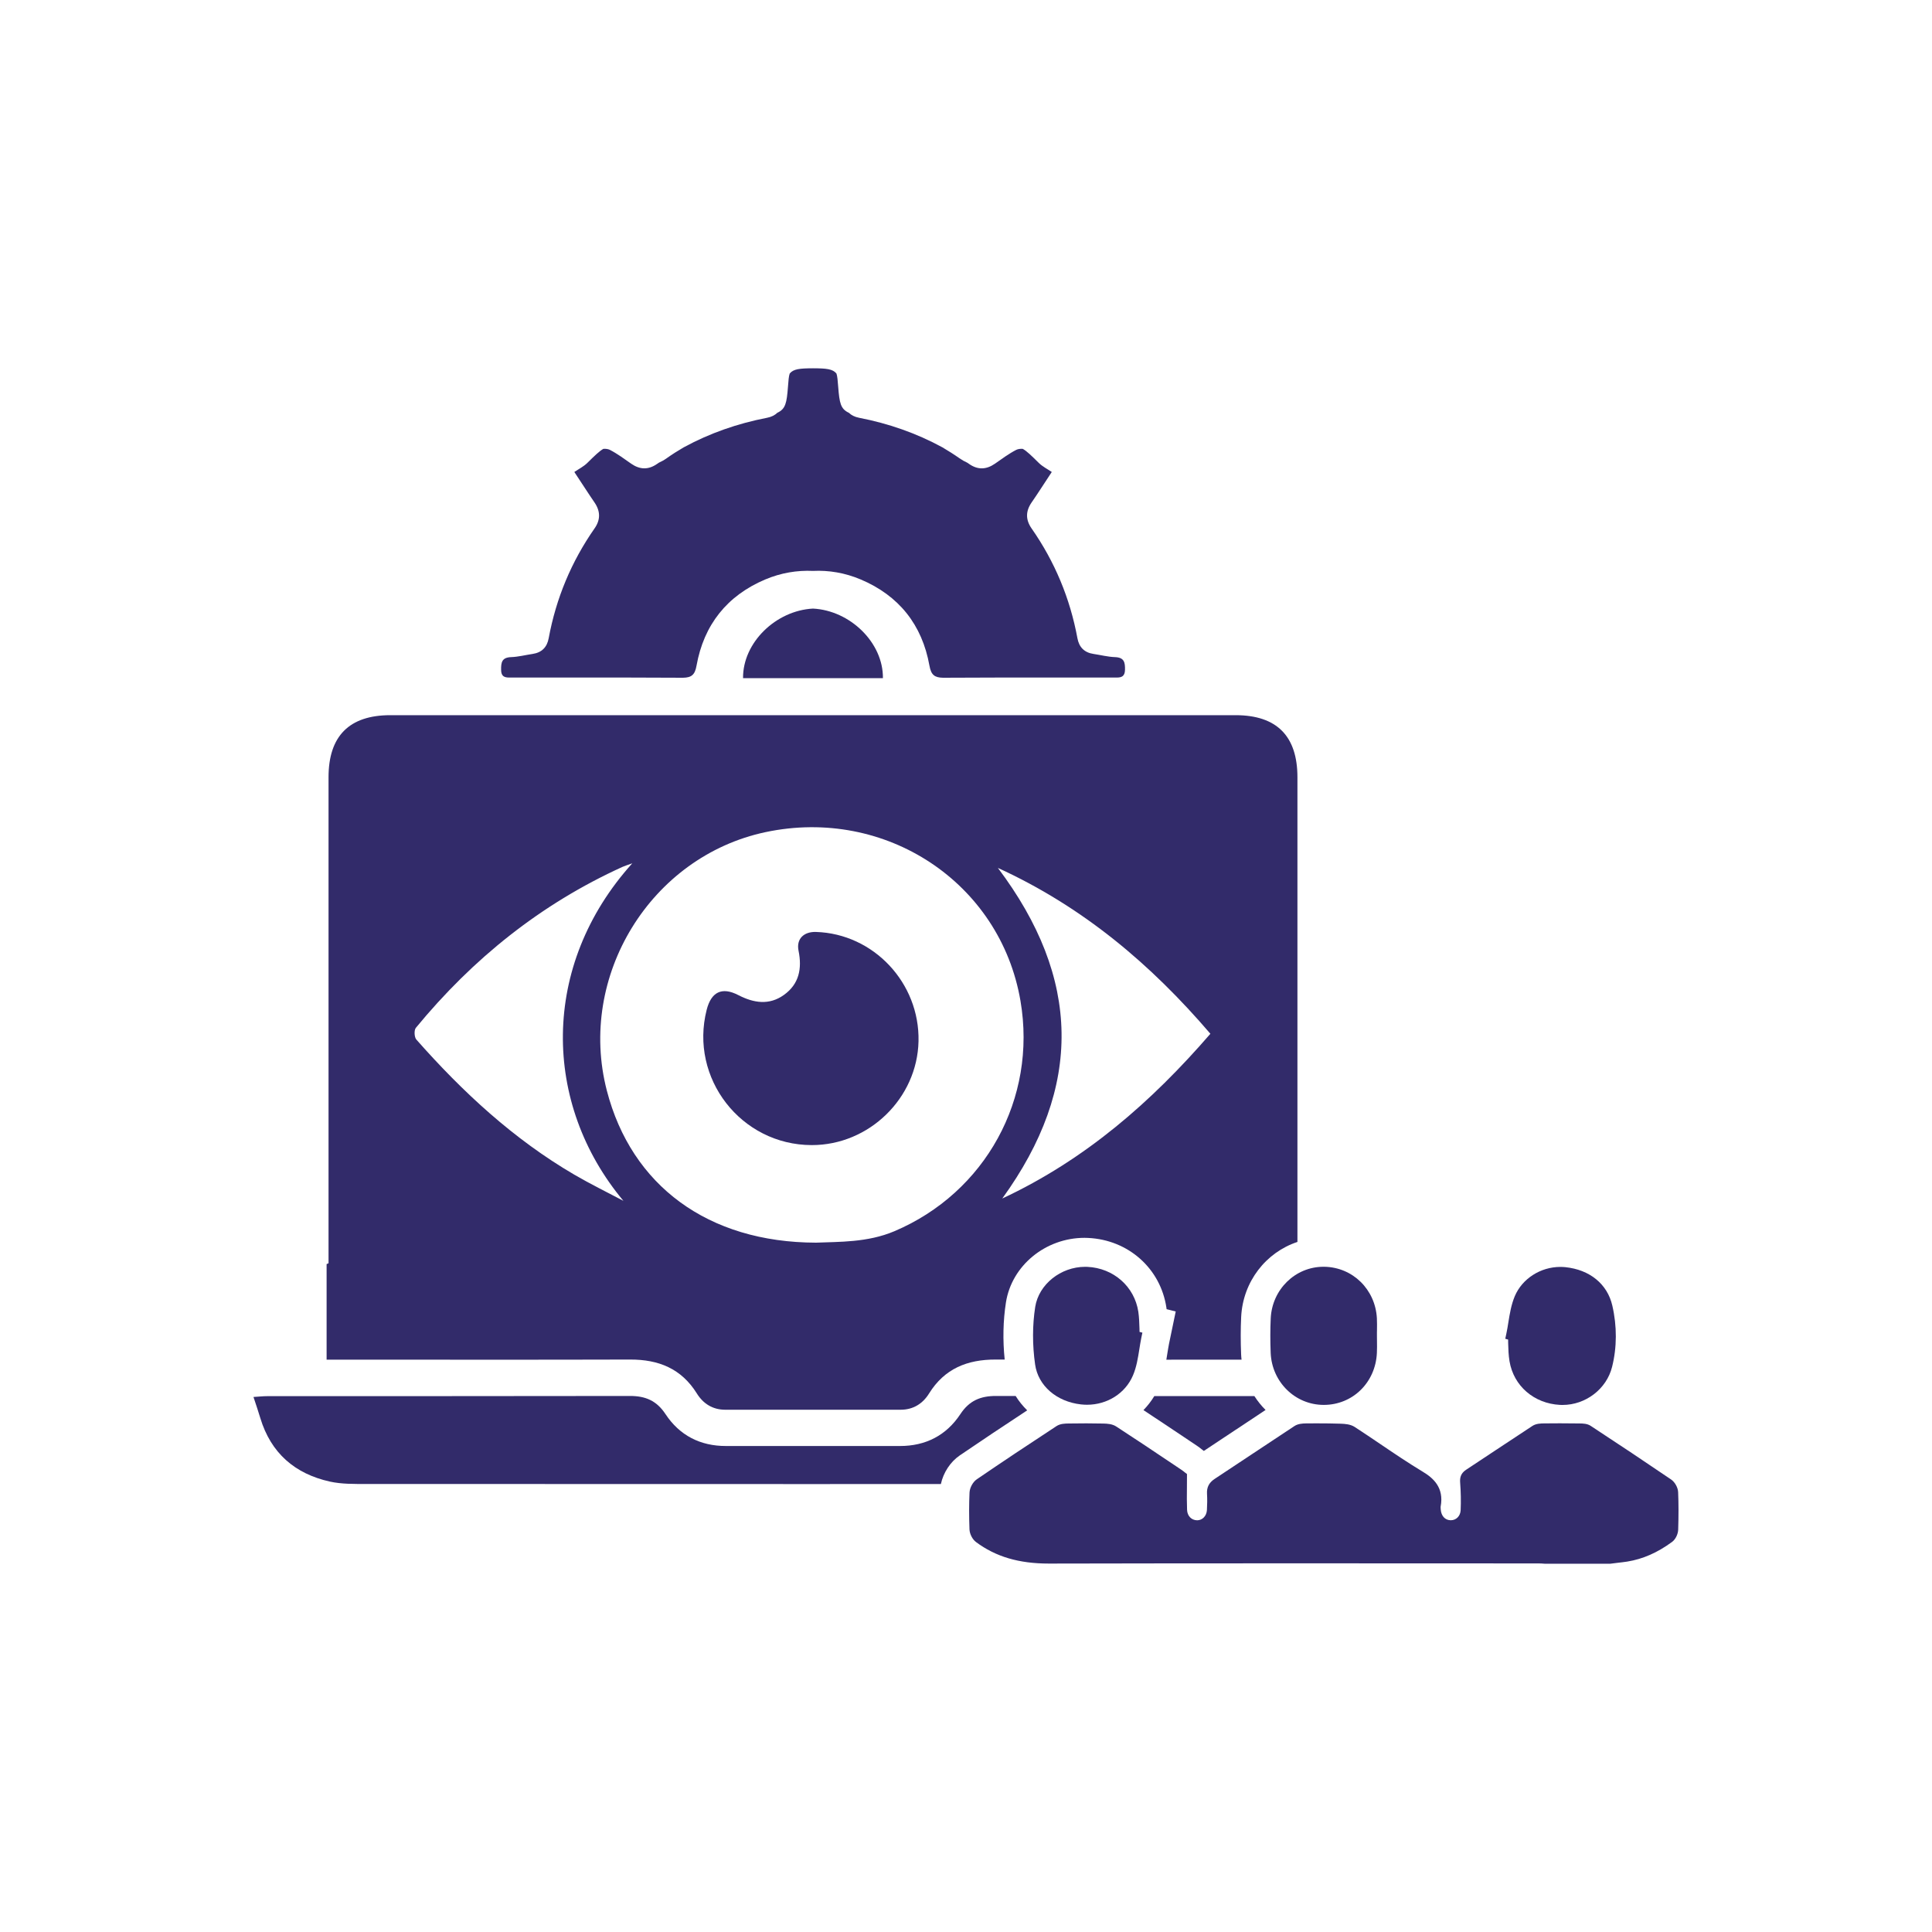<svg xmlns="http://www.w3.org/2000/svg" xmlns:xlink="http://www.w3.org/1999/xlink" id="Layer_1" x="0px" y="0px" viewBox="0 0 400 400" style="enable-background:new 0 0 400 400;" xml:space="preserve"><style type="text/css">	.st0{fill:#322B6A;}</style><g>	<path class="st0" d="M312.25,278.11c0.03,1.22,0.07,2.48,0.28,3.73c0.86,5.11,5.06,8.74,10.45,9.03c0.18,0.01,0.35,0.01,0.53,0.01  c4.79,0,9.1-3.3,10.25-7.86c1.02-4.05,1.04-8.45,0.05-12.73c-1.03-4.45-4.67-7.42-9.74-7.94c-0.33-0.03-0.67-0.05-1.01-0.05  c-4.12,0-7.91,2.44-9.44,6.06c-0.73,1.74-1.04,3.61-1.33,5.42c-0.12,0.77-0.25,1.56-0.41,2.31l-0.23,1.09l0.59,0.16  C312.24,277.6,312.25,277.86,312.25,278.11z"></path>	<path class="st0" d="M263.09,272.95c-0.11,2.29-0.11,4.71-0.01,7.17c0.26,6.03,5.08,10.75,10.99,10.75c5.98,0,10.71-4.62,11-10.75  c0.04-0.84,0.03-1.68,0.02-2.49c0-0.37-0.01-0.73-0.01-1.1v-0.69c0-0.14,0-0.27,0.01-0.41c0.01-0.81,0.02-1.65-0.02-2.5  c-0.33-5.98-5.01-10.57-10.9-10.66l-0.18,0C268.16,262.28,263.37,266.97,263.09,272.95z"></path>	<path class="st0" d="M235.68,271.6c-0.79-5.23-5.13-9.06-10.55-9.31c-0.15-0.01-0.31-0.01-0.46-0.01c-5.07,0-9.61,3.65-10.34,8.3  c-0.59,3.76-0.6,7.89-0.02,11.93c0.62,4.38,4.44,7.7,9.51,8.26c0.41,0.04,0.82,0.07,1.22,0.07c4.23,0,7.96-2.38,9.53-6.08  c0.74-1.74,1.03-3.61,1.32-5.43c0.12-0.77,0.25-1.57,0.4-2.32l0.23-1.1l-0.59-0.15c-0.01-0.21-0.01-0.43-0.01-0.64  C235.88,273.97,235.85,272.79,235.68,271.6z"></path>	<path class="st0" d="M347.44,308.93c-0.04-0.95-0.67-2.08-1.46-2.62c-5.31-3.61-10.75-7.24-16.64-11.1  c-0.73-0.48-1.61-0.49-2.32-0.5l-0.12,0c-1.34-0.02-2.66-0.03-3.94-0.03c-1.09,0-2.17,0.01-3.26,0.02  c-0.7,0.01-1.67,0.02-2.44,0.53c-2.57,1.68-5.17,3.4-7.68,5.07c-2.01,1.34-4.02,2.67-6.04,4c-1.2,0.79-1.3,1.76-1.23,2.69  c0.15,1.97,0.18,3.89,0.1,5.69c-0.06,1.2-0.91,2.07-2.04,2.07l-0.05,0c-1.14-0.03-1.93-0.89-2.03-2.21l-0.01-0.17  c-0.01-0.17-0.03-0.36-0.01-0.44c0.75-3.98-1.58-5.95-3.69-7.22c-2.96-1.79-5.89-3.76-8.72-5.68c-1.75-1.19-3.57-2.41-5.38-3.59  c-0.88-0.57-1.99-0.65-2.96-0.68c-1.49-0.05-3.08-0.07-4.88-0.07c-0.73,0-1.46,0-2.19,0.01c-0.85,0.01-1.73,0.08-2.45,0.55  c-2.91,1.91-5.85,3.87-8.7,5.76c-2.56,1.71-5.22,3.47-7.83,5.19c-1.15,0.76-1.65,1.73-1.57,3.06c0.06,1.09,0.05,2.23-0.02,3.39  c-0.08,1.22-0.93,2.11-2.03,2.11c-1.19-0.02-2.03-0.91-2.08-2.16c-0.06-1.48-0.05-2.99-0.03-4.58c0.01-0.73,0.01-1.48,0.01-2.26  v-0.58l-0.46-0.35c-0.11-0.09-0.4-0.34-0.73-0.55l-2.58-1.73c-3.55-2.38-7.23-4.84-10.88-7.21c-0.81-0.53-1.82-0.59-2.7-0.61  c-1.11-0.02-2.28-0.04-3.48-0.04c-1.14,0-2.31,0.01-3.59,0.03l-0.08,0c-0.77,0.01-1.72,0.03-2.5,0.53  c-5.91,3.87-11.32,7.47-16.51,11.02c-0.81,0.55-1.46,1.73-1.51,2.74c-0.11,2.43-0.11,4.92-0.01,7.63c0.04,0.96,0.61,2.07,1.36,2.63  c4.07,3.03,8.86,4.45,15.06,4.45h0.09c14.33-0.03,29.91-0.05,49.05-0.05c10.78,0,21.56,0,32.34,0.01l19.82,0.01  c0.42,0,0.88,0.01,1.34,0.06h13.64c0.49-0.07,0.99-0.13,1.51-0.19c0.64-0.07,1.31-0.15,1.97-0.25c3.23-0.52,6.26-1.85,9.28-4.07  c0.8-0.59,1.24-1.72,1.27-2.53C347.54,313.88,347.54,311.34,347.44,308.93z"></path>	<path class="st0" d="M168.05,237.08c11.87,0.02,21.86-9.69,22.12-21.51c0.26-12.07-9.3-22.25-21.23-22.62  c-2.53-0.08-4.11,1.45-3.61,3.89c0.75,3.7,0.12,6.9-3.03,9.15c-3.06,2.19-6.26,1.68-9.47,0.02c-3.38-1.74-5.58-0.64-6.52,3.06  C142.7,223.24,153.42,237.05,168.05,237.08z"></path>	<path class="st0" d="M130.47,281.48c5.88-0.02,10.6,1.87,13.81,7.03c1.31,2.11,3.28,3.35,5.83,3.36h4.46  c9.16,0.01,18.32,0.01,27.48,0h4.46c2.56-0.01,4.53-1.25,5.84-3.36c3.2-5.16,7.93-7.05,13.81-7.03h1.85  c-0.42-4.03-0.33-8.08,0.26-11.83c1.19-7.62,8.19-13.37,16.27-13.37c0.24,0,0.48,0.01,0.72,0.02c8.34,0.38,15.01,6.31,16.23,14.42  c0.01,0.11,0.03,0.22,0.04,0.33l1.89,0.48l-1.39,6.7c-0.13,0.66-0.24,1.36-0.35,2.04c-0.06,0.4-0.13,0.82-0.2,1.24  c5.19,0,10.38-0.01,15.57-0.01c-0.05-0.37-0.07-0.74-0.09-1.12c-0.11-2.64-0.11-5.24,0.01-7.71c0.35-7.33,5.14-13.39,11.65-15.54  v-96.2c0-8.53-4.27-12.85-12.79-12.86H80.8c-8.51,0.01-12.78,4.33-12.78,12.86v100.61c-0.14,0.06-0.27,0.12-0.4,0.18v19.78h3.3  C90.77,281.5,110.62,281.54,130.47,281.48z M250.6,214.03c-12.18,14.07-25.81,26.02-43.09,34.11  c16.74-23.12,16.29-45.62-0.91-68.45C224.28,187.78,238.3,199.67,250.6,214.03z M158.51,172.28c24.85-5.26,48.59,10.46,52.77,34.95  c3.45,20.21-7.26,39.7-26.13,47.69c-5.56,2.35-11.44,2.16-16.2,2.36c-22.4-0.05-38.21-11.83-43.31-31.48  C119.49,202.1,134.72,177.32,158.51,172.28z M86.1,212.8c11.77-14.31,25.87-25.64,42.8-33.33c0.44-0.2,0.9-0.33,2.01-0.73  c-19.07,21.15-18.63,49.8-1.84,69.88c-3.4-1.8-6.86-3.49-10.17-5.42c-12.58-7.35-23.11-17.11-32.69-27.96  C85.77,214.75,85.7,213.29,86.1,212.8z"></path>	<path class="st0" d="M105.36,140.28c0.03,0,0.07,0,0.1,0c3.12,0.01,6.23,0,9.35,0c8.87-0.01,17.74-0.02,26.61,0.04  c1.71-0.04,2.45-0.56,2.79-2.51c1.51-8.45,6.32-14.5,14.23-17.84c3.26-1.38,6.61-1.92,9.88-1.77c3.26-0.16,6.62,0.39,9.88,1.77  c7.91,3.34,12.72,9.39,14.23,17.84c0.34,1.94,1.08,2.47,2.79,2.51c8.87-0.06,17.74-0.05,26.61-0.04c3.12,0,6.23,0,9.35,0  c0.03,0,0.07,0,0.1,0c0.87-0.02,1.61-0.21,1.64-1.6c0.03-1.55-0.17-2.56-2.06-2.63c-1.49-0.05-2.97-0.44-4.46-0.66  c-1.89-0.28-2.99-1.39-3.33-3.25c-1.53-8.27-4.69-15.86-9.51-22.76c-1.24-1.79-1.22-3.56,0.03-5.36c1.28-1.85,2.48-3.75,4.17-6.3  c-0.91-0.62-1.92-1.12-2.69-1.88c-1.5-1.48-2.47-2.44-3.32-2.91c-0.48-0.04-1,0.03-1.35,0.21c-1.55,0.8-2.97,1.86-4.42,2.87  c-1.79,1.24-3.56,1.3-5.36,0.03c-0.12-0.09-0.25-0.16-0.37-0.25c-0.52-0.23-1.05-0.53-1.6-0.91c-1.15-0.81-2.33-1.55-3.53-2.26  c-5.38-2.93-11.14-4.94-17.24-6.12c-0.93-0.18-1.62-0.54-2.14-1.04c-1.7-0.79-1.94-2.01-2.2-5.37c-0.1-1.32-0.17-2.18-0.36-2.75  c-0.77-0.96-2.1-1.08-4.84-1.09c-2.74,0.01-4.07,0.13-4.84,1.09c-0.2,0.57-0.26,1.43-0.36,2.75c-0.26,3.35-0.49,4.57-2.2,5.37  c-0.52,0.5-1.21,0.86-2.14,1.04c-6.11,1.18-11.87,3.19-17.25,6.12c-1.2,0.7-2.38,1.44-3.53,2.26c-0.55,0.39-1.08,0.68-1.6,0.91  c-0.12,0.09-0.25,0.16-0.37,0.25c-1.8,1.26-3.57,1.21-5.36-0.03c-1.44-1.01-2.87-2.07-4.42-2.87c-0.35-0.18-0.87-0.25-1.35-0.21  c-0.85,0.48-1.82,1.43-3.32,2.91c-0.77,0.76-1.78,1.26-2.69,1.88c1.69,2.54,2.89,4.44,4.17,6.3c1.24,1.81,1.27,3.58,0.03,5.36  c-4.82,6.9-7.98,14.49-9.51,22.76c-0.34,1.86-1.44,2.97-3.33,3.25c-1.49,0.22-2.97,0.61-4.46,0.66c-1.89,0.07-2.09,1.08-2.06,2.63  C103.75,140.07,104.49,140.26,105.36,140.28z"></path>	<path class="st0" d="M153.84,140.4h28.96c0.07-7.36-6.8-14.01-14.48-14.4C160.64,126.4,153.77,133.04,153.84,140.4z"></path>	<path class="st0" d="M210.28,289.02c-1.36,0.01-2.71,0-4.07,0c-3.19-0.01-5.53,0.96-7.37,3.75c-2.91,4.41-7.19,6.62-12.54,6.61  h-35.98c-5.35,0.01-9.63-2.2-12.54-6.61c-1.84-2.79-4.17-3.76-7.36-3.75c-25.04,0.05-50.07,0.02-75.11,0.04  c-0.87,0-1.74,0.1-2.83,0.17c0.55,1.67,1.01,3,1.41,4.35c2.19,7.26,7.16,11.56,14.42,13.17c2.42,0.53,4.99,0.49,7.49,0.49  c30.84,0.01,61.67,0.01,92.51,0.02c8.83,0,17.66,0,26.49-0.01c0.51-2.37,1.96-4.59,3.92-5.93c4.41-3,9.01-6.08,13.95-9.32  C211.76,291.1,210.95,290.11,210.28,289.02z"></path>	<path class="st0" d="M236.74,291.95c2.92,1.92,5.82,3.86,8.45,5.62l2.57,1.72c0.38,0.25,0.75,0.53,1.14,0.85l0.34,0.26  c2.22-1.46,4.45-2.94,6.61-4.39l0.27-0.17c1.94-1.29,3.92-2.61,5.9-3.92c-0.87-0.87-1.64-1.83-2.31-2.87  c-6.91,0-13.81,0-20.72-0.01C238.35,290.1,237.58,291.08,236.74,291.95z"></path></g></svg>